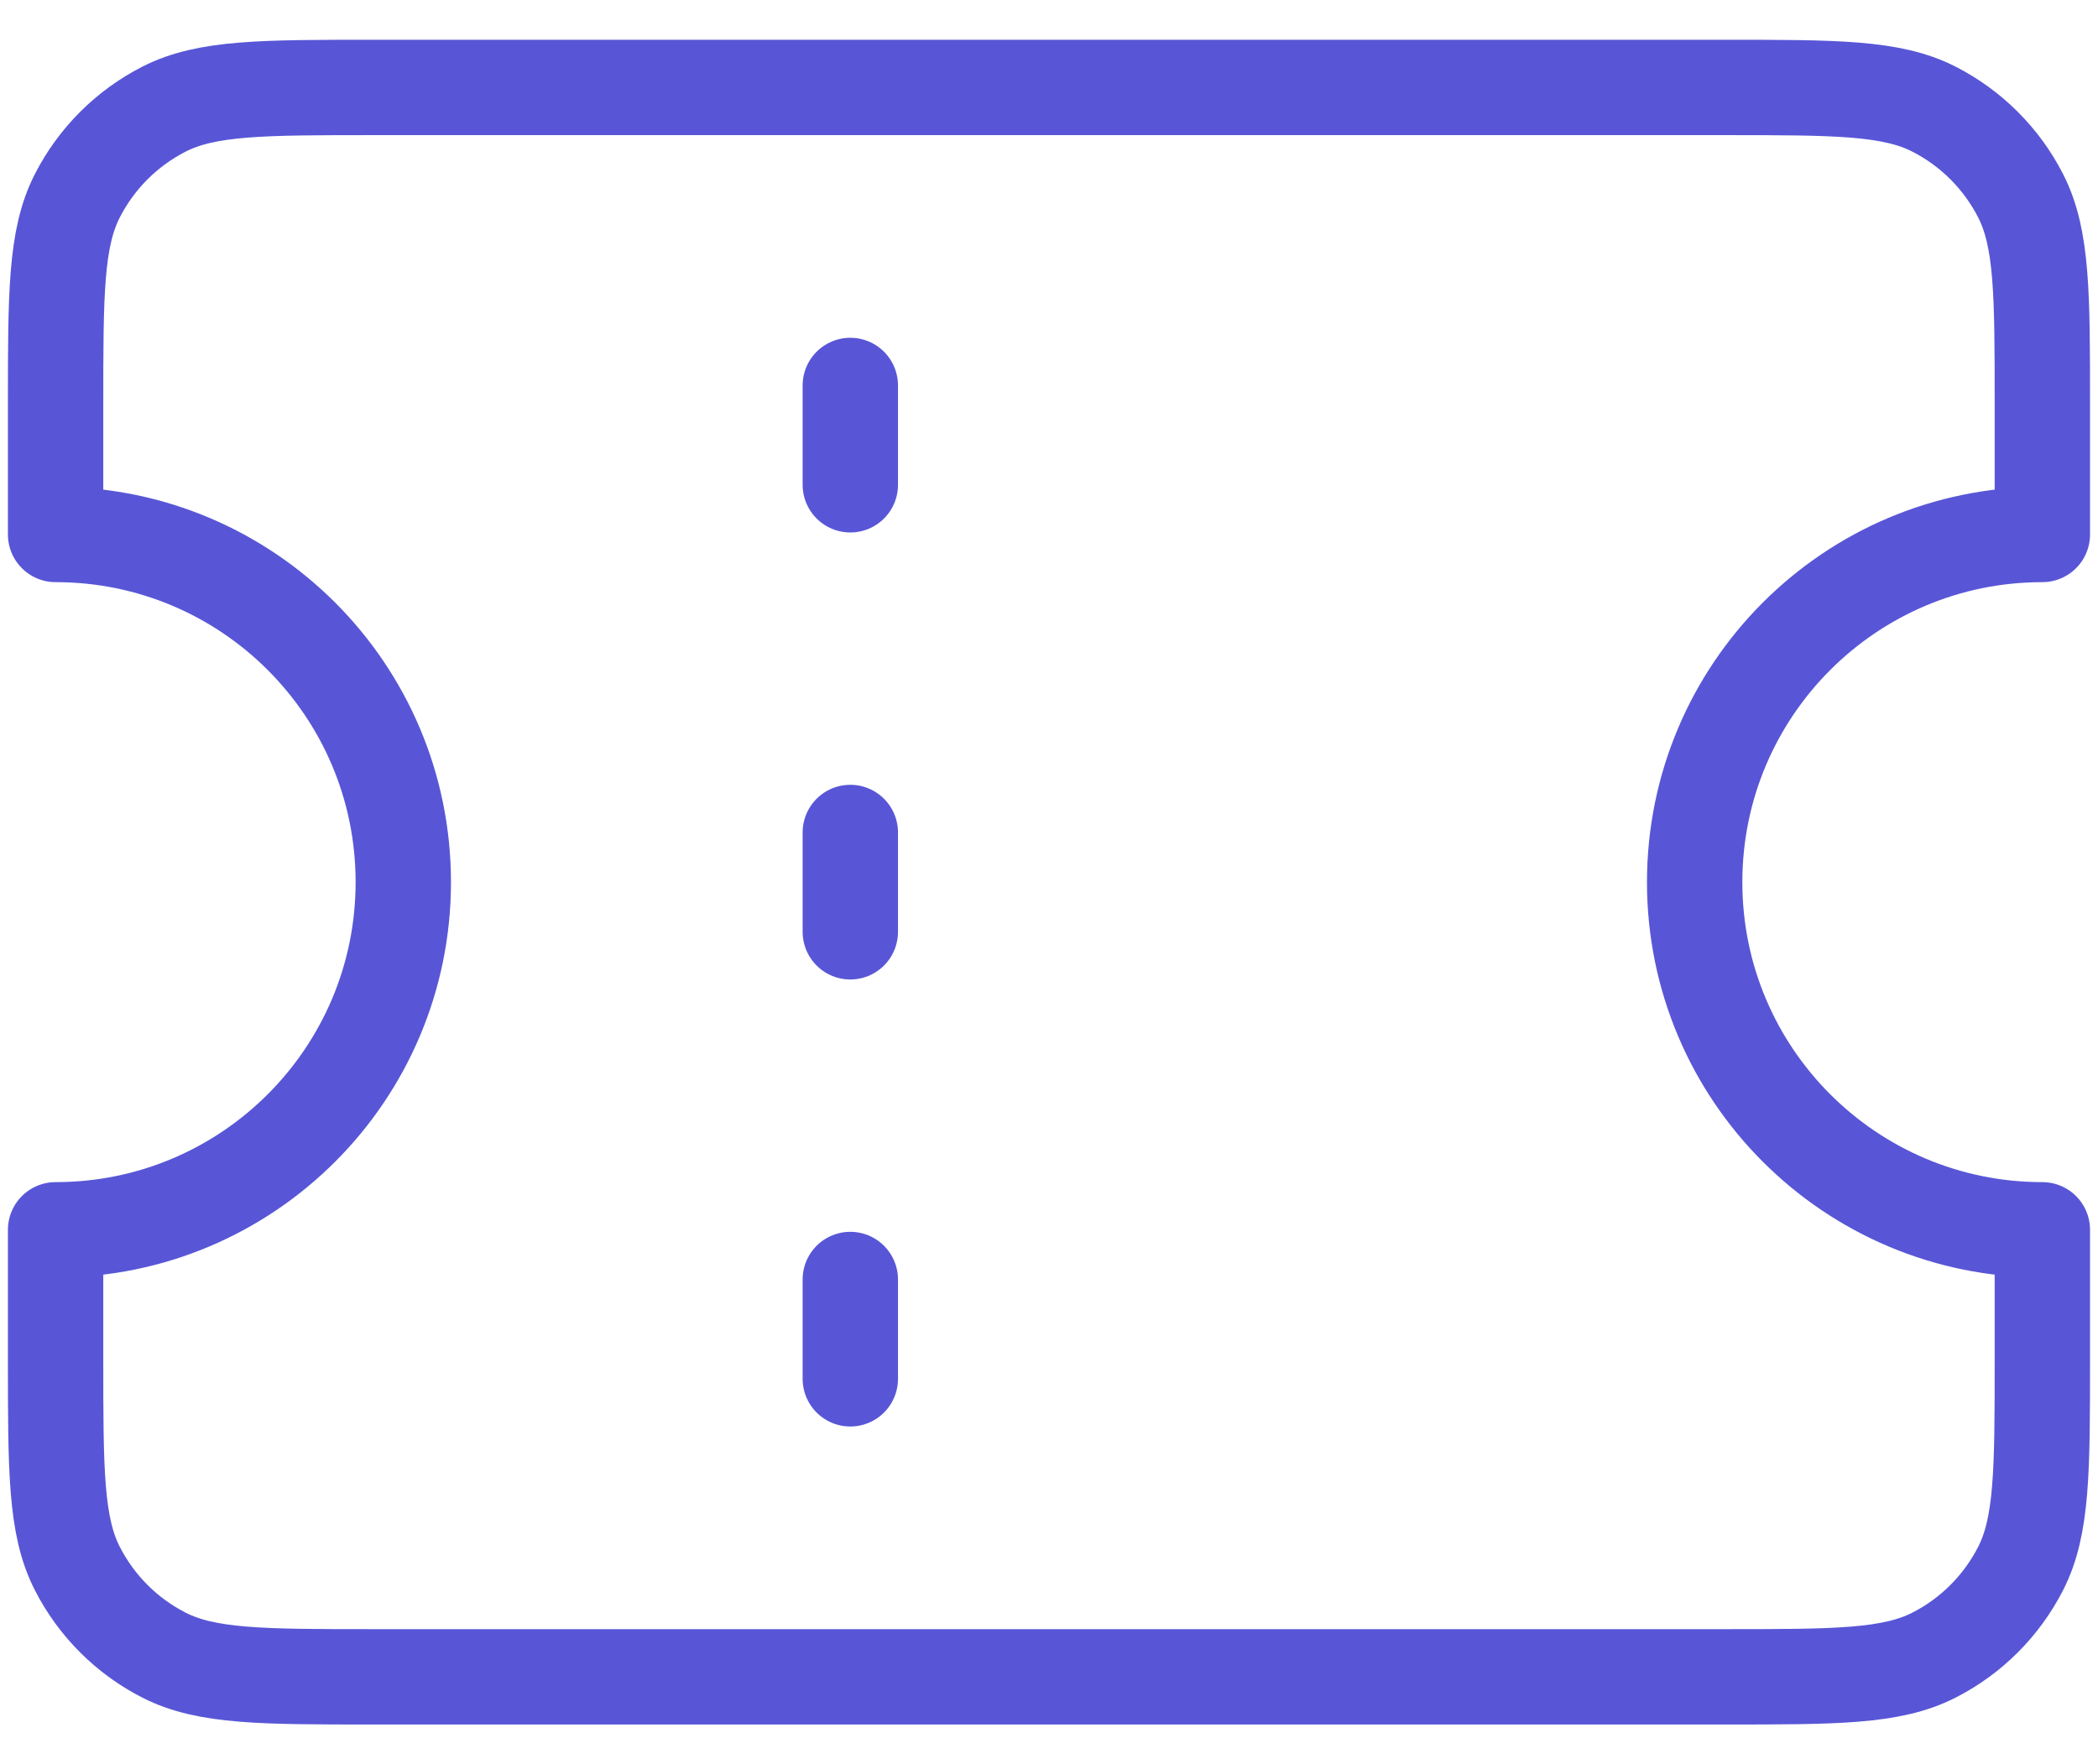 <svg width="44" height="37" viewBox="0 0 44 37" fill="none" xmlns="http://www.w3.org/2000/svg">
<path d="M17.833 10.167V8.084M17.833 19.542V17.459M17.833 28.917V26.834M7.833 1.834H36.166C38.5 1.834 39.666 1.834 40.558 2.288C41.342 2.688 41.979 3.325 42.379 4.109C42.833 5 42.833 6.167 42.833 8.501V11.209C38.806 11.209 35.541 14.474 35.541 18.501C35.541 22.528 38.806 25.792 42.833 25.792V28.501C42.833 30.834 42.833 32.001 42.379 32.892C41.979 33.676 41.342 34.314 40.558 34.713C39.666 35.167 38.5 35.167 36.166 35.167H7.833C5.499 35.167 4.332 35.167 3.441 34.713C2.657 34.314 2.02 33.676 1.62 32.892C1.166 32.001 1.166 30.834 1.166 28.501V25.792C5.193 25.792 8.458 22.528 8.458 18.501C8.458 14.474 5.193 11.209 1.166 11.209V8.501C1.166 6.167 1.166 5 1.62 4.109C2.02 3.325 2.657 2.688 3.441 2.288C4.332 1.834 5.499 1.834 7.833 1.834Z" stroke="#5856D6" stroke-width="2" stroke-linecap="round" stroke-linejoin="round"/>
</svg>
